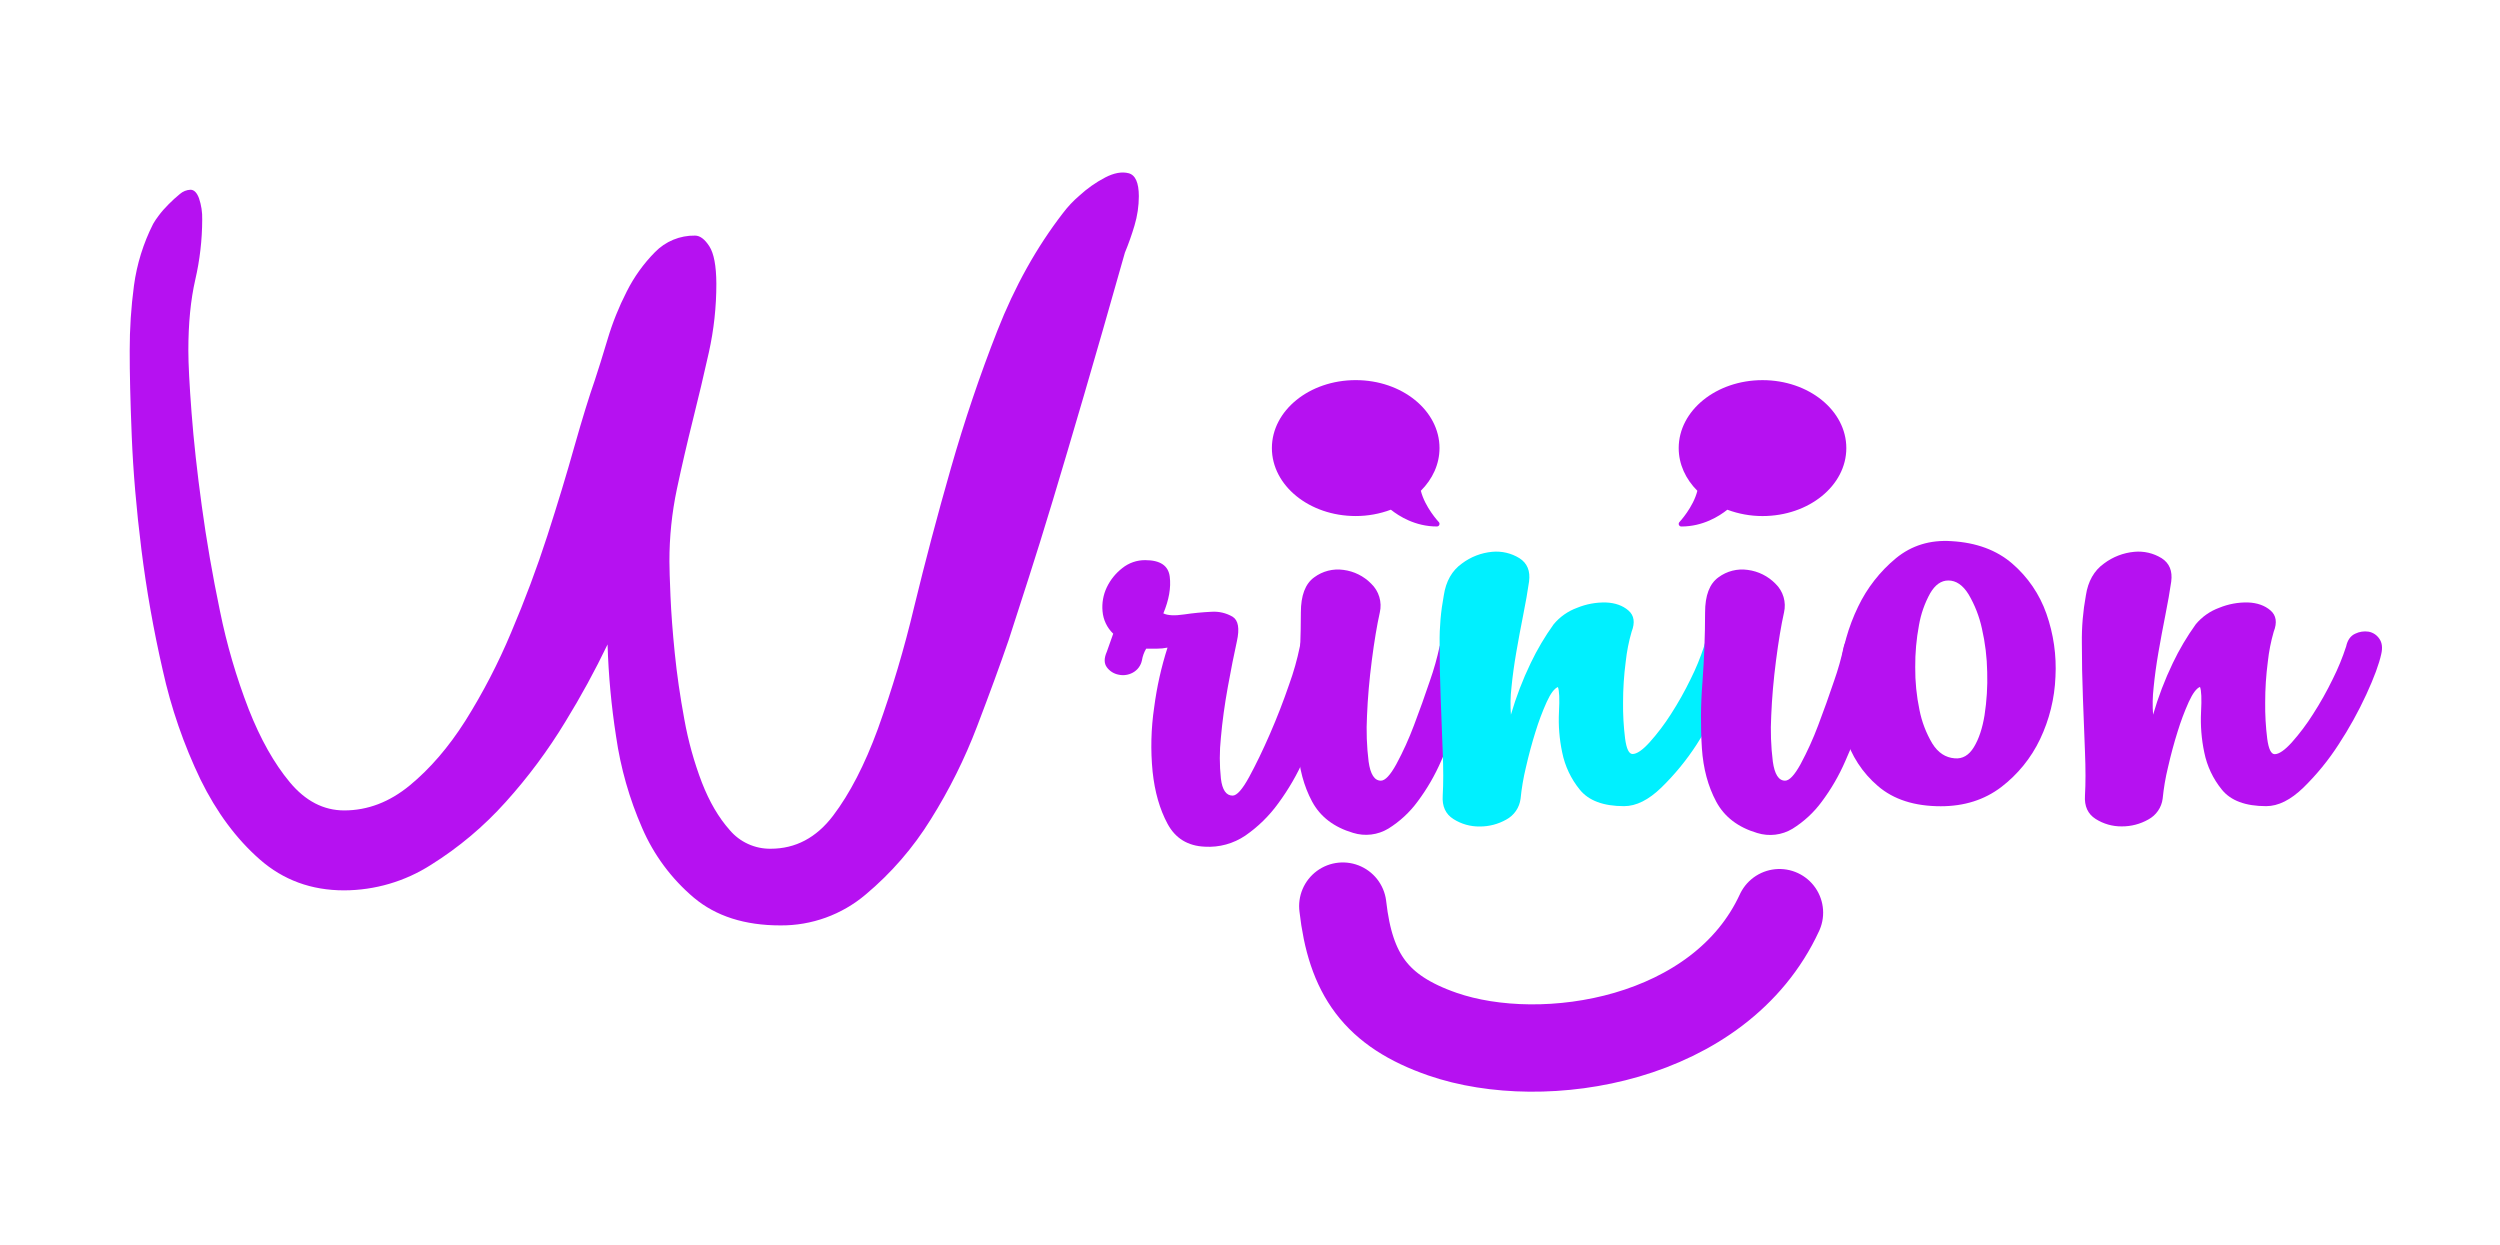 <svg width="229" height="114" viewBox="0 0 229 114" fill="none" xmlns="http://www.w3.org/2000/svg">
<path d="M54.479 34.845C54.803 33.869 55.194 32.618 55.651 31.09C56.1 29.577 56.689 28.108 57.409 26.702C58.077 25.371 58.951 24.153 59.999 23.093C60.474 22.605 61.044 22.219 61.674 21.959C62.304 21.699 62.981 21.57 63.663 21.581C64.118 21.581 64.554 21.907 64.974 22.557C65.393 23.207 65.608 24.347 65.618 25.977C65.621 28.093 65.392 30.202 64.934 32.268C64.478 34.316 63.989 36.38 63.468 38.461C62.948 40.542 62.459 42.655 62.002 44.8C61.543 46.98 61.314 49.203 61.319 51.431C61.319 52.016 61.351 53.075 61.416 54.608C61.481 56.14 61.611 57.872 61.806 59.803C62.002 61.753 62.295 63.785 62.686 65.898C63.04 67.875 63.58 69.814 64.298 71.691C64.982 73.447 65.829 74.893 66.839 76.031C67.298 76.576 67.873 77.012 68.522 77.308C69.171 77.605 69.878 77.753 70.591 77.744C72.871 77.744 74.776 76.736 76.308 74.721C77.839 72.704 79.208 70.055 80.412 66.772C81.728 63.115 82.837 59.387 83.734 55.606C84.743 51.446 85.866 47.203 87.104 42.879C88.343 38.554 89.759 34.361 91.355 30.3C92.95 26.237 94.953 22.645 97.363 19.524C97.808 18.934 98.316 18.394 98.878 17.915C99.587 17.263 100.378 16.706 101.232 16.259C102.046 15.837 102.762 15.707 103.381 15.868C104.001 16.03 104.313 16.729 104.318 17.965C104.316 18.876 104.183 19.782 103.921 20.655C103.671 21.498 103.378 22.329 103.041 23.142C101.606 28.213 100.352 32.584 99.277 36.256C98.202 39.928 97.258 43.113 96.444 45.813C95.629 48.512 94.896 50.868 94.246 52.883C93.596 54.898 92.977 56.816 92.39 58.637C91.608 60.91 90.645 63.541 89.503 66.531C88.37 69.508 86.946 72.366 85.252 75.064C83.647 77.659 81.635 79.981 79.292 81.94C77.111 83.789 74.336 84.793 71.475 84.767C68.217 84.767 65.579 83.922 63.56 82.231C61.507 80.496 59.885 78.31 58.821 75.844C57.652 73.17 56.849 70.353 56.434 67.466C55.998 64.672 55.737 61.855 55.653 59.03C54.49 61.451 53.202 63.811 51.794 66.099C50.207 68.721 48.375 71.186 46.322 73.463C44.325 75.693 42.022 77.63 39.482 79.217C37.105 80.739 34.343 81.55 31.519 81.557C28.523 81.557 25.95 80.614 23.801 78.729C21.651 76.844 19.841 74.406 18.371 71.415C16.831 68.211 15.667 64.84 14.903 61.369C14.064 57.715 13.412 54.02 12.948 50.3C12.491 46.628 12.198 43.183 12.068 39.964C11.938 36.744 11.876 34.128 11.881 32.114C11.878 30.124 12.008 28.137 12.27 26.164C12.536 24.193 13.13 22.281 14.028 20.507C14.175 20.253 14.338 20.009 14.517 19.776C14.8 19.395 15.114 19.036 15.453 18.703C15.778 18.373 16.12 18.061 16.479 17.769C16.748 17.533 17.09 17.396 17.447 17.38C17.773 17.38 18.034 17.64 18.228 18.16C18.441 18.788 18.541 19.448 18.522 20.111C18.518 21.965 18.305 23.813 17.887 25.62C17.463 27.473 17.252 29.634 17.253 32.105C17.253 33.341 17.351 35.243 17.547 37.811C17.743 40.378 18.055 43.223 18.483 46.344C18.906 49.459 19.46 52.66 20.144 55.95C20.767 59.026 21.649 62.043 22.782 64.971C23.857 67.702 25.111 69.928 26.544 71.65C27.977 73.372 29.638 74.233 31.526 74.235C33.676 74.235 35.679 73.471 37.535 71.943C39.391 70.416 41.085 68.449 42.615 66.043C44.233 63.467 45.637 60.763 46.811 57.957C48.081 54.967 49.188 52.009 50.133 49.084C51.078 46.158 51.906 43.427 52.616 40.891C53.336 38.355 53.957 36.34 54.479 34.845Z" fill="#B611F1"/>
<path d="M104.6 60.491C104.552 60.727 104.452 60.949 104.308 61.143C104.165 61.337 103.981 61.497 103.769 61.612C103.369 61.832 102.903 61.898 102.458 61.799C102.026 61.717 101.641 61.473 101.384 61.117C101.124 60.761 101.124 60.289 101.384 59.702L101.97 58.045C101.403 57.502 101.055 56.77 100.992 55.989C100.923 55.236 101.058 54.478 101.384 53.795C101.713 53.108 102.198 52.507 102.801 52.04C103.395 51.561 104.138 51.303 104.902 51.309C106.275 51.309 107.024 51.813 107.149 52.821C107.274 53.829 107.078 54.95 106.563 56.185C106.953 56.381 107.589 56.413 108.469 56.282C109.295 56.159 110.127 56.078 110.961 56.039C111.641 55.991 112.32 56.149 112.908 56.493C113.429 56.82 113.559 57.568 113.3 58.736C113.04 59.905 112.763 61.303 112.468 62.93C112.175 64.55 111.963 66.094 111.834 67.563C111.701 68.811 111.701 70.069 111.834 71.317C111.959 72.358 112.317 72.878 112.908 72.878C113.299 72.878 113.804 72.309 114.423 71.171C115.042 70.034 115.678 68.718 116.329 67.223C116.98 65.728 117.566 64.216 118.088 62.689C118.498 61.561 118.825 60.404 119.065 59.228C119.19 58.579 119.467 58.123 119.896 57.861C120.286 57.612 120.745 57.492 121.207 57.52C121.425 57.532 121.638 57.591 121.832 57.692C122.025 57.793 122.195 57.934 122.331 58.105C122.624 58.462 122.738 58.966 122.673 59.616C122.607 59.943 122.444 60.642 122.184 61.713C121.925 62.785 121.567 63.988 121.11 65.322C120.653 66.655 120.099 68.053 119.449 69.516C118.817 70.946 118.031 72.303 117.105 73.564C116.273 74.721 115.248 75.727 114.075 76.539C112.985 77.278 111.681 77.636 110.366 77.557C108.803 77.491 107.663 76.792 106.947 75.46C106.23 74.129 105.774 72.536 105.578 70.682C105.385 68.717 105.434 66.735 105.724 64.782C105.965 62.929 106.374 61.101 106.945 59.321C106.623 59.386 106.295 59.418 105.967 59.418H104.99C104.793 59.748 104.661 60.112 104.6 60.491Z" fill="#B611F1"/>
<path d="M119.159 56.103C119.159 54.543 119.566 53.47 120.379 52.885C121.149 52.311 122.116 52.066 123.066 52.203C124.032 52.328 124.927 52.774 125.607 53.47C125.954 53.804 126.209 54.222 126.346 54.684C126.483 55.145 126.498 55.634 126.39 56.103C126.129 57.273 125.885 58.736 125.658 60.491C125.431 62.246 125.284 63.937 125.218 65.561C125.143 66.961 125.192 68.364 125.364 69.755C125.526 70.925 125.901 71.51 126.487 71.51C126.878 71.51 127.351 71.006 127.905 69.998C128.522 68.852 129.06 67.665 129.517 66.447C130.038 65.077 130.526 63.711 130.983 62.35C131.343 61.33 131.637 60.288 131.863 59.23C132.059 58.581 132.385 58.144 132.841 57.921C133.242 57.706 133.706 57.64 134.151 57.734C134.586 57.84 134.968 58.1 135.226 58.465C135.519 58.855 135.568 59.343 135.372 59.928C135.241 60.319 135.029 61.05 134.737 62.123C134.445 63.195 134.071 64.379 133.614 65.673C133.161 66.967 132.625 68.312 132.007 69.708C131.437 71.022 130.716 72.266 129.858 73.414C129.13 74.407 128.218 75.252 127.171 75.902C126.691 76.191 126.156 76.375 125.601 76.442C125.045 76.509 124.481 76.458 123.946 76.292C122.188 75.773 120.934 74.814 120.185 73.416C119.436 72.018 118.999 70.393 118.874 68.54C118.746 66.526 118.762 64.506 118.923 62.494C119.079 60.315 119.157 58.185 119.159 56.103Z" fill="#B611F1"/>
<path d="M132.251 54.542C132.447 53.243 133 52.268 133.912 51.618C134.719 51.009 135.681 50.637 136.688 50.545C137.561 50.464 138.436 50.669 139.181 51.13C139.897 51.586 140.191 52.301 140.061 53.275C139.93 54.186 139.751 55.21 139.523 56.348C139.296 57.485 139.085 58.623 138.889 59.76C138.693 60.899 138.546 61.972 138.449 62.978C138.353 63.804 138.337 64.637 138.4 65.466C138.872 63.843 139.478 62.261 140.212 60.738C140.807 59.495 141.509 58.306 142.313 57.187C142.883 56.502 143.625 55.98 144.463 55.675C145.299 55.332 146.197 55.166 147.101 55.187C147.948 55.221 148.634 55.464 149.161 55.918C149.688 56.371 149.786 57.022 149.455 57.869C149.196 58.762 149.016 59.675 148.917 60.599C148.754 61.841 148.672 63.092 148.672 64.345C148.659 65.45 148.722 66.555 148.859 67.653C148.984 68.596 149.212 69.067 149.543 69.067C149.934 69.067 150.455 68.71 151.106 67.994C151.827 67.188 152.481 66.323 153.061 65.41C153.728 64.374 154.331 63.3 154.868 62.192C155.349 61.232 155.757 60.237 156.089 59.217C156.214 58.631 156.491 58.241 156.92 58.047C157.299 57.862 157.725 57.797 158.141 57.86C158.338 57.895 158.526 57.969 158.694 58.078C158.862 58.187 159.006 58.328 159.119 58.493C159.378 58.851 159.441 59.322 159.306 59.908C159.11 60.819 158.654 62.054 157.937 63.614C157.21 65.201 156.366 66.733 155.413 68.196C154.486 69.626 153.403 70.948 152.183 72.138C151.011 73.276 149.871 73.845 148.764 73.844C146.874 73.844 145.522 73.34 144.708 72.332C143.901 71.342 143.348 70.171 143.096 68.919C142.839 67.705 142.74 66.463 142.802 65.223C142.866 64.021 142.833 63.257 142.705 62.932C142.378 63.062 142.036 63.518 141.679 64.298C141.279 65.186 140.937 66.097 140.652 67.028C140.325 68.069 140.032 69.157 139.772 70.295C139.543 71.241 139.38 72.202 139.284 73.171C139.232 73.569 139.087 73.95 138.859 74.281C138.631 74.612 138.327 74.883 137.973 75.074C137.231 75.494 136.392 75.712 135.539 75.707C134.686 75.719 133.849 75.481 133.131 75.023C132.413 74.57 132.087 73.855 132.153 72.878C132.217 71.773 132.217 70.44 132.153 68.88C132.09 67.32 132.027 65.679 131.966 63.956C131.9 62.234 131.868 60.56 131.869 58.934C131.851 57.461 131.979 55.99 132.251 54.542Z" fill="#00F0FF"/>
<path d="M156.186 56.103C156.186 54.543 156.593 53.47 157.407 52.885C158.177 52.311 159.143 52.066 160.094 52.203C161.06 52.328 161.955 52.774 162.635 53.47C162.982 53.804 163.236 54.222 163.373 54.684C163.51 55.145 163.524 55.634 163.416 56.103C163.155 57.273 162.911 58.736 162.684 60.491C162.457 62.246 162.31 63.937 162.244 65.561C162.169 66.961 162.218 68.364 162.39 69.755C162.552 70.925 162.926 71.51 163.513 71.51C163.904 71.51 164.376 71.006 164.931 69.998C165.547 68.852 166.086 67.665 166.543 66.447C167.063 65.077 167.552 63.711 168.009 62.35C168.369 61.33 168.663 60.288 168.889 59.23C169.085 58.581 169.411 58.144 169.866 57.921C170.267 57.706 170.732 57.64 171.177 57.734C171.612 57.84 171.994 58.1 172.252 58.465C172.545 58.855 172.594 59.343 172.398 59.928C172.267 60.319 172.055 61.05 171.763 62.123C171.471 63.195 171.097 64.379 170.64 65.673C170.183 66.974 169.645 68.323 169.027 69.721C168.457 71.035 167.736 72.279 166.878 73.427C166.15 74.42 165.238 75.265 164.191 75.915C163.712 76.204 163.176 76.388 162.621 76.455C162.065 76.522 161.501 76.471 160.967 76.305C159.208 75.786 157.954 74.827 157.205 73.429C156.456 72.031 156.019 70.406 155.894 68.553C155.766 66.539 155.782 64.519 155.943 62.508C156.105 60.32 156.186 58.185 156.186 56.103Z" fill="#B611F1"/>
<path d="M177.779 73.852C175.369 73.852 173.447 73.234 172.014 71.999C170.597 70.791 169.562 69.199 169.033 67.415C168.471 65.485 168.305 63.462 168.544 61.467C168.746 59.418 169.308 57.42 170.205 55.567C171.025 53.854 172.209 52.34 173.673 51.13C175.105 49.96 176.798 49.44 178.753 49.569C181.032 49.7 182.889 50.386 184.322 51.625C185.748 52.853 186.827 54.433 187.449 56.208C188.104 58.065 188.387 60.034 188.28 62.001C188.201 63.979 187.722 65.921 186.87 67.709C186.05 69.432 184.83 70.936 183.312 72.097C181.773 73.266 179.929 73.852 177.779 73.852ZM179.049 69.463C179.765 69.529 180.351 69.188 180.807 68.439C181.263 67.69 181.588 66.716 181.784 65.514C181.986 64.208 182.067 62.886 182.028 61.566C182.006 60.217 181.843 58.875 181.541 57.561C181.302 56.462 180.89 55.409 180.32 54.44C179.798 53.595 179.18 53.173 178.465 53.173C177.813 53.173 177.259 53.563 176.804 54.343C176.3 55.253 175.954 56.242 175.778 57.267C175.54 58.537 175.425 59.827 175.435 61.119C175.424 62.432 175.554 63.742 175.823 65.027C176.035 66.11 176.432 67.149 176.995 68.099C177.518 68.944 178.203 69.398 179.051 69.463H179.049Z" fill="#B611F1"/>
<path d="M191.066 54.542C191.263 53.243 191.815 52.268 192.727 51.618C193.536 51.008 194.5 50.636 195.511 50.545C196.384 50.464 197.258 50.669 198.004 51.13C198.721 51.586 199.013 52.301 198.884 53.275C198.753 54.186 198.573 55.21 198.346 56.348C198.12 57.485 197.908 58.623 197.711 59.76C197.515 60.899 197.369 61.972 197.271 62.978C197.176 63.804 197.159 64.637 197.223 65.466C197.693 63.842 198.297 62.26 199.03 60.736C199.623 59.493 200.327 58.304 201.131 57.185C201.7 56.5 202.443 55.978 203.28 55.673C204.117 55.33 205.014 55.164 205.918 55.185C206.765 55.219 207.452 55.462 207.978 55.916C208.504 56.37 208.603 57.02 208.272 57.867C208.014 58.76 207.834 59.673 207.735 60.597C207.572 61.842 207.489 63.097 207.491 64.352C207.478 65.46 207.54 66.568 207.678 67.667C207.804 68.611 208.03 69.082 208.362 69.082C208.753 69.082 209.274 68.725 209.925 68.009C210.646 67.198 211.3 66.328 211.878 65.41C212.545 64.374 213.148 63.3 213.685 62.192C214.166 61.232 214.575 60.237 214.906 59.216C215.032 58.631 215.309 58.241 215.737 58.047C216.116 57.862 216.543 57.797 216.958 57.86C217.155 57.895 217.344 57.969 217.511 58.078C217.679 58.187 217.823 58.328 217.936 58.493C218.196 58.851 218.258 59.322 218.123 59.908C217.926 60.819 217.471 62.054 216.754 63.614C216.022 65.202 215.172 66.733 214.213 68.196C213.292 69.625 212.214 70.947 210.998 72.138C209.826 73.276 208.686 73.845 207.579 73.844C205.69 73.844 204.338 73.34 203.523 72.332C202.716 71.342 202.162 70.171 201.911 68.919C201.653 67.702 201.556 66.456 201.617 65.214C201.681 64.011 201.649 63.248 201.52 62.922C201.192 63.053 200.852 63.509 200.494 64.288C200.095 65.176 199.752 66.088 199.468 67.019C199.14 68.059 198.848 69.148 198.588 70.286C198.357 71.232 198.195 72.193 198.099 73.162C198.048 73.56 197.902 73.94 197.674 74.271C197.446 74.602 197.142 74.874 196.788 75.064C196.047 75.485 195.208 75.703 194.354 75.698C193.508 75.707 192.675 75.47 191.961 75.016C191.244 74.562 190.918 73.847 190.984 72.87C191.047 71.765 191.047 70.433 190.984 68.873C190.92 67.313 190.858 65.671 190.796 63.948C190.731 62.227 190.697 60.553 190.699 58.927C190.677 57.457 190.8 55.988 191.066 54.542Z" fill="#B611F1"/>
<path d="M169.123 41.046C169.123 44.484 165.687 47.271 161.446 47.271C160.346 47.272 159.255 47.075 158.225 46.69C157.488 47.276 155.997 48.228 154.009 48.228C153.962 48.228 153.916 48.215 153.877 48.189C153.838 48.163 153.808 48.127 153.79 48.084C153.77 48.041 153.765 47.993 153.772 47.947C153.781 47.901 153.802 47.858 153.834 47.824C153.849 47.809 155.102 46.465 155.478 44.957C154.411 43.888 153.769 42.528 153.769 41.046C153.769 37.607 157.205 34.821 161.446 34.821C165.687 34.821 169.123 37.605 169.123 41.046Z" fill="#B611F1"/>
<path d="M124.182 34.819C128.424 34.819 131.859 37.605 131.859 41.044C131.859 42.528 131.217 43.886 130.15 44.955C130.524 46.463 131.779 47.807 131.794 47.822C131.826 47.856 131.848 47.899 131.856 47.945C131.864 47.991 131.858 48.039 131.839 48.082C131.821 48.125 131.791 48.162 131.751 48.187C131.712 48.213 131.667 48.226 131.62 48.226C129.631 48.226 128.141 47.275 127.403 46.688C126.373 47.073 125.282 47.27 124.182 47.269C119.941 47.269 116.505 44.482 116.505 41.044C116.505 37.605 119.941 34.819 124.182 34.819Z" fill="#B611F1"/>
<path d="M123 83C123.703 89.223 126.017 92.607 132.136 94.73C141.427 97.943 157.579 95.351 163 83.6" stroke="#B611F1" stroke-width="8" stroke-miterlimit="10" stroke-linecap="round"/>
</svg>
